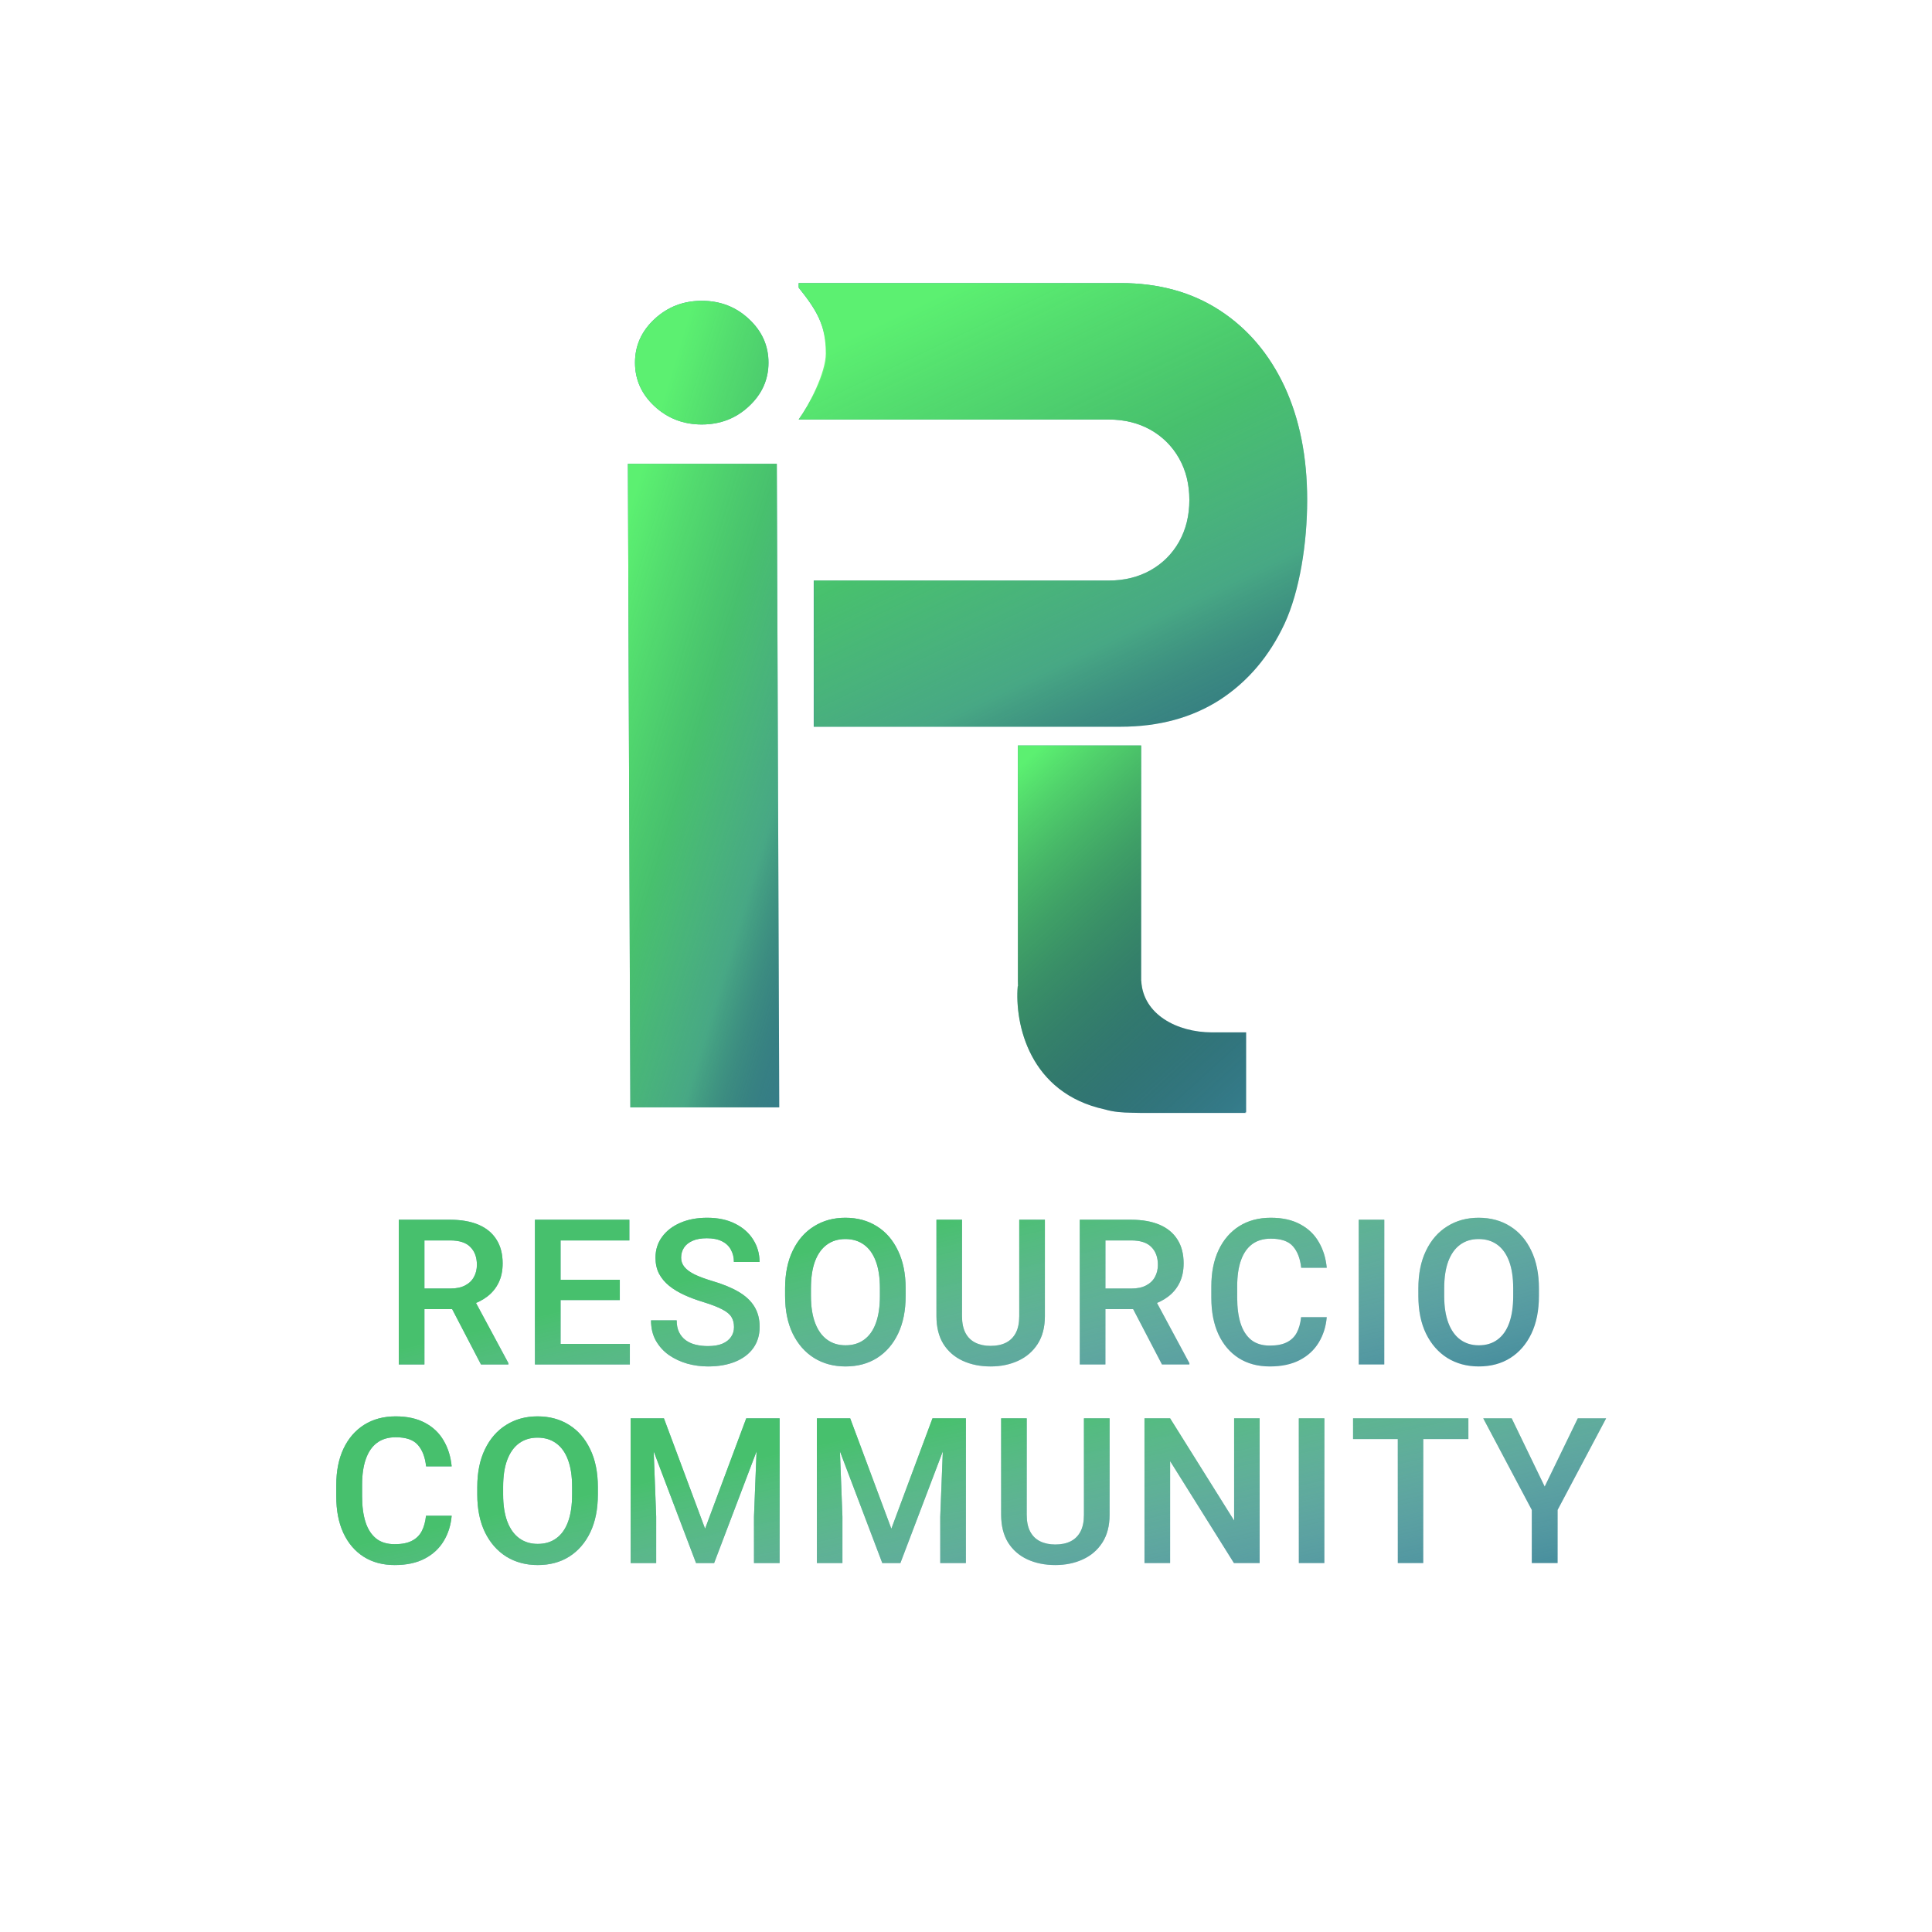 <svg width="100" height="100" viewBox="0 0 100 100" fill="none" xmlns="http://www.w3.org/2000/svg">
<path d="M32.626 57.318L32.5 24.004H37.048H40.207L40.334 57.318H32.626ZM36.322 21.971C35.374 21.971 34.561 21.658 33.883 21.032C33.206 20.405 32.867 19.651 32.867 18.77C32.867 17.89 33.206 17.136 33.883 16.509C34.561 15.883 35.374 15.569 36.322 15.569C37.279 15.569 38.092 15.883 38.761 16.509C39.438 17.136 39.777 17.89 39.777 18.77C39.777 19.651 39.438 20.405 38.761 21.032C38.092 21.658 37.279 21.971 36.322 21.971Z" fill="#398596"/>
<path d="M32.626 57.318L32.5 24.004H37.048H40.207L40.334 57.318H32.626ZM36.322 21.971C35.374 21.971 34.561 21.658 33.883 21.032C33.206 20.405 32.867 19.651 32.867 18.77C32.867 17.89 33.206 17.136 33.883 16.509C34.561 15.883 35.374 15.569 36.322 15.569C37.279 15.569 38.092 15.883 38.761 16.509C39.438 17.136 39.777 17.89 39.777 18.77C39.777 19.651 39.438 20.405 38.761 21.032C38.092 21.658 37.279 21.971 36.322 21.971Z" fill="url(#paint0_linear_321_2841)"/>
<path fill-rule="evenodd" clip-rule="evenodd" d="M41.339 21.715C41.91 20.902 42.778 19.363 42.778 18.368C42.778 16.837 42.225 15.997 41.339 14.887V14.652H58.005C59.986 14.652 61.701 15.127 63.149 16.075C64.589 17.015 65.702 18.328 66.49 20.013C67.269 21.698 67.659 23.654 67.659 25.881C67.659 28.125 67.269 30.594 66.49 32.28C65.702 33.965 64.589 35.277 63.149 36.217C61.701 37.149 59.986 37.615 58.005 37.615H42.118V30.048H57.395C58.199 30.048 58.919 29.87 59.554 29.514C60.181 29.159 60.672 28.668 61.028 28.041C61.383 27.406 61.561 26.686 61.561 25.881C61.561 25.069 61.383 24.349 61.028 23.722C60.672 23.095 60.181 22.604 59.554 22.248C58.919 21.893 58.199 21.715 57.395 21.715H41.339Z" fill="#398596"/>
<path fill-rule="evenodd" clip-rule="evenodd" d="M41.339 21.715C41.875 20.972 42.743 19.293 42.743 18.298C42.743 16.768 42.225 15.997 41.339 14.887V14.652H58.005C59.986 14.652 61.701 15.127 63.149 16.075C64.589 17.015 65.702 18.328 66.49 20.013C67.269 21.698 67.659 23.654 67.659 25.881C67.659 28.125 67.269 30.594 66.49 32.28C65.702 33.965 64.589 35.277 63.149 36.217C61.701 37.149 59.986 37.615 58.005 37.615H42.13V30.048H57.395C58.199 30.048 58.919 29.87 59.554 29.514C60.181 29.159 60.672 28.668 61.028 28.041C61.383 27.406 61.561 26.686 61.561 25.881C61.561 25.069 61.383 24.349 61.028 23.722C60.672 23.095 60.181 22.604 59.554 22.248C58.919 21.893 58.199 21.715 57.395 21.715H41.339Z" fill="url(#paint1_linear_321_2841)"/>
<path fill-rule="evenodd" clip-rule="evenodd" d="M59.065 38.588H52.687V50.742V50.75V50.778H52.687C52.687 50.869 52.69 50.959 52.694 51.05L52.679 51.042C52.516 52.983 53.272 56.577 57.185 57.423C57.629 57.554 58.073 57.588 58.6 57.596C58.73 57.602 58.863 57.604 58.998 57.604H64.484L64.439 57.579H64.499V53.436H62.735C60.923 53.436 59.165 52.507 59.072 50.778L59.065 50.772V50.529V50.526V50.522V38.588Z" fill="#398596"/>
<path fill-rule="evenodd" clip-rule="evenodd" d="M59.065 38.588H52.687V50.742V50.75V50.778H52.687C52.687 50.869 52.69 50.959 52.694 51.05L52.679 51.042C52.516 52.983 53.272 56.577 57.185 57.423C57.629 57.554 58.073 57.588 58.6 57.596C58.73 57.602 58.863 57.604 58.998 57.604H64.484L64.439 57.579H64.499V53.436H62.735C60.923 53.436 59.165 52.507 59.072 50.778L59.065 50.772V50.529V50.526V50.522V38.588Z" fill="url(#paint2_linear_321_2841)"/>
<path d="M23.3 63.134C23.873 63.134 24.362 63.22 24.767 63.391C25.171 63.563 25.48 63.817 25.692 64.153C25.909 64.489 26.017 64.902 26.017 65.393C26.017 65.77 25.948 66.101 25.811 66.385C25.674 66.67 25.478 66.91 25.224 67.106C24.974 67.298 24.677 67.447 24.334 67.553L23.933 67.759H21.561L21.551 66.694H23.311C23.616 66.694 23.87 66.641 24.072 66.535C24.278 66.428 24.43 66.283 24.53 66.097C24.633 65.912 24.684 65.701 24.684 65.465C24.684 65.081 24.573 64.775 24.35 64.549C24.13 64.319 23.78 64.204 23.3 64.204H21.968V70.624H20.641V63.134H23.3ZM23.146 67.265L24.54 67.26L26.315 70.558V70.624H24.895L23.146 67.265ZM32.601 70.624H28.645V69.56H32.601V70.624ZM29.015 70.624H27.688V63.134H29.015V70.624ZM32.081 67.291H28.645V66.241H32.081V67.291ZM32.575 64.204H28.645V63.134H32.575V64.204ZM37.992 68.69C37.992 68.488 37.949 68.316 37.864 68.176C37.781 68.032 37.625 67.9 37.395 67.78C37.166 67.656 36.835 67.528 36.403 67.394C36.049 67.287 35.722 67.166 35.42 67.028C35.121 66.891 34.861 66.734 34.638 66.555C34.415 66.374 34.24 66.164 34.113 65.928C33.99 65.688 33.928 65.412 33.928 65.099C33.928 64.691 34.041 64.333 34.267 64.024C34.494 63.712 34.808 63.468 35.209 63.294C35.61 63.119 36.075 63.031 36.603 63.031C37.166 63.031 37.649 63.134 38.054 63.34C38.459 63.542 38.769 63.817 38.985 64.163C39.205 64.509 39.314 64.895 39.314 65.321H37.987C37.987 65.084 37.936 64.873 37.833 64.688C37.733 64.499 37.581 64.353 37.375 64.251C37.169 64.144 36.907 64.091 36.588 64.091C36.289 64.091 36.041 64.136 35.842 64.225C35.643 64.314 35.495 64.434 35.399 64.585C35.303 64.736 35.255 64.907 35.255 65.099C35.255 65.281 35.313 65.442 35.43 65.583C35.547 65.724 35.723 65.852 35.96 65.969C36.197 66.082 36.492 66.192 36.845 66.298C37.401 66.459 37.862 66.648 38.229 66.864C38.596 67.08 38.868 67.335 39.047 67.63C39.228 67.925 39.319 68.275 39.319 68.68C39.319 69.102 39.21 69.467 38.99 69.776C38.771 70.081 38.46 70.316 38.059 70.481C37.658 70.645 37.186 70.727 36.644 70.727C36.284 70.727 35.929 70.679 35.579 70.584C35.23 70.484 34.912 70.336 34.628 70.141C34.346 69.942 34.12 69.693 33.949 69.395C33.781 69.097 33.697 68.745 33.697 68.34H35.024C35.024 68.58 35.065 68.784 35.147 68.953C35.23 69.121 35.344 69.26 35.492 69.369C35.639 69.476 35.811 69.553 36.006 69.601C36.205 69.649 36.418 69.673 36.644 69.673C36.943 69.673 37.191 69.632 37.39 69.549C37.589 69.463 37.738 69.347 37.838 69.2C37.941 69.052 37.992 68.882 37.992 68.69ZM46.876 67.075C46.876 67.833 46.746 68.484 46.485 69.03C46.225 69.575 45.861 69.995 45.395 70.29C44.932 70.582 44.388 70.727 43.764 70.727C43.153 70.727 42.611 70.582 42.138 70.29C41.668 69.995 41.3 69.575 41.032 69.03C40.768 68.484 40.636 67.833 40.636 67.075V66.689C40.636 65.931 40.768 65.279 41.032 64.734C41.296 64.185 41.663 63.765 42.133 63.474C42.603 63.179 43.143 63.031 43.754 63.031C44.378 63.031 44.923 63.179 45.389 63.474C45.856 63.765 46.219 64.185 46.48 64.734C46.744 65.279 46.876 65.931 46.876 66.689V67.075ZM45.544 66.679C45.544 66.126 45.474 65.662 45.333 65.284C45.192 64.904 44.988 64.618 44.721 64.425C44.453 64.23 44.131 64.132 43.754 64.132C43.383 64.132 43.064 64.23 42.797 64.425C42.533 64.618 42.328 64.904 42.184 65.284C42.044 65.662 41.974 66.126 41.974 66.679V67.075C41.974 67.627 42.046 68.093 42.19 68.474C42.334 68.855 42.539 69.143 42.807 69.338C43.074 69.534 43.393 69.632 43.764 69.632C44.145 69.632 44.467 69.534 44.731 69.338C44.998 69.143 45.201 68.855 45.338 68.474C45.475 68.093 45.544 67.627 45.544 67.075V66.679ZM54.083 63.134V68.124C54.083 68.697 53.958 69.177 53.708 69.565C53.461 69.949 53.125 70.238 52.699 70.434C52.274 70.629 51.799 70.727 51.274 70.727C50.736 70.727 50.254 70.629 49.829 70.434C49.407 70.238 49.074 69.949 48.831 69.565C48.591 69.177 48.471 68.697 48.471 68.124V63.134H49.793V68.124C49.793 68.478 49.853 68.767 49.973 68.994C50.093 69.22 50.264 69.388 50.487 69.498C50.71 69.608 50.972 69.663 51.274 69.663C51.583 69.663 51.847 69.608 52.067 69.498C52.286 69.388 52.456 69.22 52.576 68.994C52.696 68.767 52.756 68.478 52.756 68.124V63.134H54.083ZM58.548 63.134C59.121 63.134 59.61 63.22 60.014 63.391C60.419 63.563 60.728 63.817 60.94 64.153C61.157 64.489 61.264 64.902 61.264 65.393C61.264 65.77 61.196 66.101 61.059 66.385C60.922 66.67 60.726 66.91 60.472 67.106C60.222 67.298 59.925 67.447 59.582 67.553L59.181 67.759H56.809L56.799 66.694H58.559C58.864 66.694 59.118 66.641 59.32 66.535C59.526 66.428 59.678 66.283 59.778 66.097C59.881 65.912 59.932 65.701 59.932 65.465C59.932 65.081 59.821 64.775 59.598 64.549C59.378 64.319 59.028 64.204 58.548 64.204H57.216V70.624H55.889V63.134H58.548ZM58.394 67.265L59.788 67.26L61.563 70.558V70.624H60.143L58.394 67.265ZM68.672 68.176C68.631 68.666 68.492 69.105 68.255 69.493C68.022 69.877 67.695 70.179 67.273 70.398C66.851 70.618 66.335 70.727 65.724 70.727C65.107 70.727 64.57 70.584 64.114 70.295C63.661 70.004 63.312 69.592 63.065 69.061C62.821 68.529 62.699 67.901 62.699 67.178V66.586C62.699 65.859 62.825 65.231 63.075 64.703C63.325 64.172 63.68 63.76 64.14 63.468C64.603 63.177 65.148 63.031 65.776 63.031C66.376 63.031 66.882 63.143 67.293 63.366C67.708 63.585 68.029 63.89 68.255 64.281C68.485 64.669 68.624 65.115 68.672 65.619H67.35C67.299 65.142 67.156 64.772 66.923 64.508C66.693 64.244 66.311 64.112 65.776 64.112C65.388 64.112 65.066 64.208 64.809 64.4C64.555 64.588 64.363 64.866 64.232 65.233C64.102 65.597 64.037 66.044 64.037 66.576V67.178C64.037 67.685 64.095 68.124 64.212 68.495C64.329 68.862 64.51 69.146 64.757 69.349C65.004 69.547 65.326 69.647 65.724 69.647C66.088 69.647 66.381 69.591 66.604 69.477C66.83 69.364 67.002 69.2 67.118 68.983C67.235 68.764 67.311 68.495 67.345 68.176H68.672ZM71.65 70.624H70.328V63.134H71.65V70.624ZM79.655 67.075C79.655 67.833 79.525 68.484 79.264 69.03C79.003 69.575 78.639 69.995 78.173 70.29C77.71 70.582 77.166 70.727 76.542 70.727C75.932 70.727 75.39 70.582 74.916 70.29C74.447 69.995 74.078 69.575 73.811 69.03C73.546 68.484 73.414 67.833 73.414 67.075V66.689C73.414 65.931 73.546 65.279 73.811 64.734C74.075 64.185 74.442 63.765 74.912 63.474C75.382 63.179 75.921 63.031 76.532 63.031C77.156 63.031 77.702 63.179 78.168 63.474C78.635 63.765 78.998 64.185 79.259 64.734C79.523 65.279 79.655 65.931 79.655 66.689V67.075ZM78.323 66.679C78.323 66.126 78.252 65.662 78.112 65.284C77.971 64.904 77.766 64.618 77.499 64.425C77.232 64.23 76.909 64.132 76.532 64.132C76.162 64.132 75.843 64.23 75.576 64.425C75.311 64.618 75.107 64.904 74.963 65.284C74.823 65.662 74.752 66.126 74.752 66.679V67.075C74.752 67.627 74.824 68.093 74.968 68.474C75.112 68.855 75.318 69.143 75.585 69.338C75.853 69.534 76.172 69.632 76.542 69.632C76.923 69.632 77.246 69.534 77.51 69.338C77.777 69.143 77.98 68.855 78.117 68.474C78.254 68.093 78.323 67.627 78.323 67.075V66.679Z" fill="#398596"/>
<path d="M23.3 63.134C23.873 63.134 24.362 63.22 24.767 63.391C25.171 63.563 25.48 63.817 25.692 64.153C25.909 64.489 26.017 64.902 26.017 65.393C26.017 65.77 25.948 66.101 25.811 66.385C25.674 66.67 25.478 66.91 25.224 67.106C24.974 67.298 24.677 67.447 24.334 67.553L23.933 67.759H21.561L21.551 66.694H23.311C23.616 66.694 23.87 66.641 24.072 66.535C24.278 66.428 24.43 66.283 24.53 66.097C24.633 65.912 24.684 65.701 24.684 65.465C24.684 65.081 24.573 64.775 24.35 64.549C24.13 64.319 23.78 64.204 23.3 64.204H21.968V70.624H20.641V63.134H23.3ZM23.146 67.265L24.54 67.26L26.315 70.558V70.624H24.895L23.146 67.265ZM32.601 70.624H28.645V69.56H32.601V70.624ZM29.015 70.624H27.688V63.134H29.015V70.624ZM32.081 67.291H28.645V66.241H32.081V67.291ZM32.575 64.204H28.645V63.134H32.575V64.204ZM37.992 68.69C37.992 68.488 37.949 68.316 37.864 68.176C37.781 68.032 37.625 67.9 37.395 67.78C37.166 67.656 36.835 67.528 36.403 67.394C36.049 67.287 35.722 67.166 35.42 67.028C35.121 66.891 34.861 66.734 34.638 66.555C34.415 66.374 34.24 66.164 34.113 65.928C33.99 65.688 33.928 65.412 33.928 65.099C33.928 64.691 34.041 64.333 34.267 64.024C34.494 63.712 34.808 63.468 35.209 63.294C35.61 63.119 36.075 63.031 36.603 63.031C37.166 63.031 37.649 63.134 38.054 63.34C38.459 63.542 38.769 63.817 38.985 64.163C39.205 64.509 39.314 64.895 39.314 65.321H37.987C37.987 65.084 37.936 64.873 37.833 64.688C37.733 64.499 37.581 64.353 37.375 64.251C37.169 64.144 36.907 64.091 36.588 64.091C36.289 64.091 36.041 64.136 35.842 64.225C35.643 64.314 35.495 64.434 35.399 64.585C35.303 64.736 35.255 64.907 35.255 65.099C35.255 65.281 35.313 65.442 35.43 65.583C35.547 65.724 35.723 65.852 35.96 65.969C36.197 66.082 36.492 66.192 36.845 66.298C37.401 66.459 37.862 66.648 38.229 66.864C38.596 67.08 38.868 67.335 39.047 67.63C39.228 67.925 39.319 68.275 39.319 68.68C39.319 69.102 39.21 69.467 38.99 69.776C38.771 70.081 38.46 70.316 38.059 70.481C37.658 70.645 37.186 70.727 36.644 70.727C36.284 70.727 35.929 70.679 35.579 70.584C35.23 70.484 34.912 70.336 34.628 70.141C34.346 69.942 34.12 69.693 33.949 69.395C33.781 69.097 33.697 68.745 33.697 68.34H35.024C35.024 68.58 35.065 68.784 35.147 68.953C35.23 69.121 35.344 69.26 35.492 69.369C35.639 69.476 35.811 69.553 36.006 69.601C36.205 69.649 36.418 69.673 36.644 69.673C36.943 69.673 37.191 69.632 37.39 69.549C37.589 69.463 37.738 69.347 37.838 69.2C37.941 69.052 37.992 68.882 37.992 68.69ZM46.876 67.075C46.876 67.833 46.746 68.484 46.485 69.03C46.225 69.575 45.861 69.995 45.395 70.29C44.932 70.582 44.388 70.727 43.764 70.727C43.153 70.727 42.611 70.582 42.138 70.29C41.668 69.995 41.3 69.575 41.032 69.03C40.768 68.484 40.636 67.833 40.636 67.075V66.689C40.636 65.931 40.768 65.279 41.032 64.734C41.296 64.185 41.663 63.765 42.133 63.474C42.603 63.179 43.143 63.031 43.754 63.031C44.378 63.031 44.923 63.179 45.389 63.474C45.856 63.765 46.219 64.185 46.48 64.734C46.744 65.279 46.876 65.931 46.876 66.689V67.075ZM45.544 66.679C45.544 66.126 45.474 65.662 45.333 65.284C45.192 64.904 44.988 64.618 44.721 64.425C44.453 64.23 44.131 64.132 43.754 64.132C43.383 64.132 43.064 64.23 42.797 64.425C42.533 64.618 42.328 64.904 42.184 65.284C42.044 65.662 41.974 66.126 41.974 66.679V67.075C41.974 67.627 42.046 68.093 42.19 68.474C42.334 68.855 42.539 69.143 42.807 69.338C43.074 69.534 43.393 69.632 43.764 69.632C44.145 69.632 44.467 69.534 44.731 69.338C44.998 69.143 45.201 68.855 45.338 68.474C45.475 68.093 45.544 67.627 45.544 67.075V66.679ZM54.083 63.134V68.124C54.083 68.697 53.958 69.177 53.708 69.565C53.461 69.949 53.125 70.238 52.699 70.434C52.274 70.629 51.799 70.727 51.274 70.727C50.736 70.727 50.254 70.629 49.829 70.434C49.407 70.238 49.074 69.949 48.831 69.565C48.591 69.177 48.471 68.697 48.471 68.124V63.134H49.793V68.124C49.793 68.478 49.853 68.767 49.973 68.994C50.093 69.22 50.264 69.388 50.487 69.498C50.71 69.608 50.972 69.663 51.274 69.663C51.583 69.663 51.847 69.608 52.067 69.498C52.286 69.388 52.456 69.22 52.576 68.994C52.696 68.767 52.756 68.478 52.756 68.124V63.134H54.083ZM58.548 63.134C59.121 63.134 59.61 63.22 60.014 63.391C60.419 63.563 60.728 63.817 60.94 64.153C61.157 64.489 61.264 64.902 61.264 65.393C61.264 65.77 61.196 66.101 61.059 66.385C60.922 66.67 60.726 66.91 60.472 67.106C60.222 67.298 59.925 67.447 59.582 67.553L59.181 67.759H56.809L56.799 66.694H58.559C58.864 66.694 59.118 66.641 59.32 66.535C59.526 66.428 59.678 66.283 59.778 66.097C59.881 65.912 59.932 65.701 59.932 65.465C59.932 65.081 59.821 64.775 59.598 64.549C59.378 64.319 59.028 64.204 58.548 64.204H57.216V70.624H55.889V63.134H58.548ZM58.394 67.265L59.788 67.26L61.563 70.558V70.624H60.143L58.394 67.265ZM68.672 68.176C68.631 68.666 68.492 69.105 68.255 69.493C68.022 69.877 67.695 70.179 67.273 70.398C66.851 70.618 66.335 70.727 65.724 70.727C65.107 70.727 64.57 70.584 64.114 70.295C63.661 70.004 63.312 69.592 63.065 69.061C62.821 68.529 62.699 67.901 62.699 67.178V66.586C62.699 65.859 62.825 65.231 63.075 64.703C63.325 64.172 63.68 63.76 64.14 63.468C64.603 63.177 65.148 63.031 65.776 63.031C66.376 63.031 66.882 63.143 67.293 63.366C67.708 63.585 68.029 63.89 68.255 64.281C68.485 64.669 68.624 65.115 68.672 65.619H67.35C67.299 65.142 67.156 64.772 66.923 64.508C66.693 64.244 66.311 64.112 65.776 64.112C65.388 64.112 65.066 64.208 64.809 64.4C64.555 64.588 64.363 64.866 64.232 65.233C64.102 65.597 64.037 66.044 64.037 66.576V67.178C64.037 67.685 64.095 68.124 64.212 68.495C64.329 68.862 64.51 69.146 64.757 69.349C65.004 69.547 65.326 69.647 65.724 69.647C66.088 69.647 66.381 69.591 66.604 69.477C66.83 69.364 67.002 69.2 67.118 68.983C67.235 68.764 67.311 68.495 67.345 68.176H68.672ZM71.65 70.624H70.328V63.134H71.65V70.624ZM79.655 67.075C79.655 67.833 79.525 68.484 79.264 69.03C79.003 69.575 78.639 69.995 78.173 70.29C77.71 70.582 77.166 70.727 76.542 70.727C75.932 70.727 75.39 70.582 74.916 70.29C74.447 69.995 74.078 69.575 73.811 69.03C73.546 68.484 73.414 67.833 73.414 67.075V66.689C73.414 65.931 73.546 65.279 73.811 64.734C74.075 64.185 74.442 63.765 74.912 63.474C75.382 63.179 75.921 63.031 76.532 63.031C77.156 63.031 77.702 63.179 78.168 63.474C78.635 63.765 78.998 64.185 79.259 64.734C79.523 65.279 79.655 65.931 79.655 66.689V67.075ZM78.323 66.679C78.323 66.126 78.252 65.662 78.112 65.284C77.971 64.904 77.766 64.618 77.499 64.425C77.232 64.23 76.909 64.132 76.532 64.132C76.162 64.132 75.843 64.23 75.576 64.425C75.311 64.618 75.107 64.904 74.963 65.284C74.823 65.662 74.752 66.126 74.752 66.679V67.075C74.752 67.627 74.824 68.093 74.968 68.474C75.112 68.855 75.318 69.143 75.585 69.338C75.853 69.534 76.172 69.632 76.542 69.632C76.923 69.632 77.246 69.534 77.51 69.338C77.777 69.143 77.98 68.855 78.117 68.474C78.254 68.093 78.323 67.627 78.323 67.075V66.679Z" fill="url(#paint3_linear_321_2841)"/>
<path d="M23.378 78.456C23.336 78.946 23.198 79.385 22.961 79.773C22.728 80.157 22.4 80.459 21.978 80.678C21.556 80.898 21.04 81.007 20.43 81.007C19.812 81.007 19.276 80.864 18.82 80.575C18.367 80.284 18.017 79.873 17.77 79.341C17.526 78.809 17.405 78.182 17.405 77.458V76.866C17.405 76.139 17.53 75.511 17.78 74.983C18.031 74.452 18.386 74.04 18.845 73.749C19.308 73.457 19.854 73.311 20.481 73.311C21.081 73.311 21.587 73.423 21.999 73.646C22.414 73.865 22.734 74.171 22.961 74.561C23.191 74.949 23.329 75.395 23.378 75.899H22.055C22.004 75.423 21.862 75.052 21.628 74.788C21.399 74.524 21.016 74.392 20.481 74.392C20.094 74.392 19.771 74.488 19.514 74.68C19.26 74.868 19.068 75.146 18.938 75.513C18.808 75.877 18.742 76.324 18.742 76.856V77.458C18.742 77.966 18.801 78.405 18.917 78.775C19.034 79.142 19.216 79.427 19.463 79.629C19.709 79.828 20.032 79.927 20.43 79.927C20.793 79.927 21.087 79.871 21.309 79.757C21.536 79.644 21.707 79.48 21.824 79.264C21.941 79.044 22.016 78.775 22.05 78.456H23.378ZM30.945 77.355C30.945 78.113 30.814 78.764 30.554 79.31C30.293 79.855 29.929 80.275 29.463 80.571C29 80.862 28.456 81.007 27.832 81.007C27.222 81.007 26.68 80.862 26.207 80.571C25.737 80.275 25.368 79.855 25.101 79.31C24.837 78.764 24.704 78.113 24.704 77.355V76.969C24.704 76.212 24.837 75.559 25.101 75.014C25.365 74.466 25.732 74.046 26.201 73.754C26.671 73.459 27.212 73.311 27.822 73.311C28.446 73.311 28.991 73.459 29.458 73.754C29.924 74.046 30.288 74.466 30.549 75.014C30.813 75.559 30.945 76.212 30.945 76.969V77.355ZM29.612 76.959C29.612 76.407 29.542 75.942 29.401 75.565C29.261 75.184 29.057 74.898 28.789 74.705C28.522 74.51 28.199 74.412 27.822 74.412C27.451 74.412 27.133 74.51 26.865 74.705C26.601 74.898 26.397 75.184 26.253 75.565C26.112 75.942 26.042 76.407 26.042 76.959V77.355C26.042 77.907 26.114 78.373 26.258 78.755C26.402 79.135 26.608 79.423 26.875 79.618C27.143 79.814 27.462 79.912 27.832 79.912C28.213 79.912 28.535 79.814 28.799 79.618C29.067 79.423 29.269 79.135 29.407 78.755C29.544 78.373 29.612 77.907 29.612 77.355V76.959ZM34.365 73.414L36.495 79.125L38.625 73.414H39.808L36.963 80.905H36.027L33.187 73.414H34.365ZM33.769 73.414L33.964 78.502V80.905H32.642V73.414H33.769ZM40.353 73.414V80.905H39.026V78.502L39.227 73.414H40.353ZM44.006 73.414L46.136 79.125L48.265 73.414H49.449L46.604 80.905H45.667L42.828 73.414H44.006ZM43.409 73.414L43.604 78.502V80.905H42.282V73.414H43.409ZM49.994 73.414V80.905H48.667V78.502L48.867 73.414H49.994ZM57.432 73.414V78.405C57.432 78.978 57.307 79.457 57.057 79.845C56.81 80.229 56.474 80.519 56.048 80.714C55.623 80.91 55.148 81.007 54.623 81.007C54.085 81.007 53.603 80.91 53.178 80.714C52.756 80.519 52.423 80.229 52.18 79.845C51.94 79.457 51.82 78.978 51.82 78.405V73.414H53.142V78.405C53.142 78.757 53.202 79.048 53.322 79.274C53.442 79.5 53.613 79.668 53.836 79.778C54.059 79.888 54.322 79.943 54.623 79.943C54.932 79.943 55.196 79.888 55.416 79.778C55.635 79.668 55.805 79.5 55.925 79.274C56.045 79.048 56.105 78.757 56.105 78.405V73.414H57.432ZM65.2 80.905H63.868L60.565 75.626V80.905H59.238V73.414H60.565L63.878 78.703V73.414H65.2V80.905ZM68.549 80.905H67.227V73.414H68.549V80.905ZM73.667 80.905H72.35V73.414H73.667V80.905ZM76.003 74.484H70.035V73.414H76.003V74.484ZM79.953 76.944L81.666 73.414H83.132L80.622 78.153V80.905H79.285V78.153L76.774 73.414H78.245L79.953 76.944Z" fill="#398596"/>
<path d="M23.378 78.456C23.336 78.946 23.198 79.385 22.961 79.773C22.728 80.157 22.4 80.459 21.978 80.678C21.556 80.898 21.04 81.007 20.43 81.007C19.812 81.007 19.276 80.864 18.82 80.575C18.367 80.284 18.017 79.873 17.77 79.341C17.526 78.809 17.405 78.182 17.405 77.458V76.866C17.405 76.139 17.53 75.511 17.78 74.983C18.031 74.452 18.386 74.04 18.845 73.749C19.308 73.457 19.854 73.311 20.481 73.311C21.081 73.311 21.587 73.423 21.999 73.646C22.414 73.865 22.734 74.171 22.961 74.561C23.191 74.949 23.329 75.395 23.378 75.899H22.055C22.004 75.423 21.862 75.052 21.628 74.788C21.399 74.524 21.016 74.392 20.481 74.392C20.094 74.392 19.771 74.488 19.514 74.68C19.26 74.868 19.068 75.146 18.938 75.513C18.808 75.877 18.742 76.324 18.742 76.856V77.458C18.742 77.966 18.801 78.405 18.917 78.775C19.034 79.142 19.216 79.427 19.463 79.629C19.709 79.828 20.032 79.927 20.43 79.927C20.793 79.927 21.087 79.871 21.309 79.757C21.536 79.644 21.707 79.48 21.824 79.264C21.941 79.044 22.016 78.775 22.05 78.456H23.378ZM30.945 77.355C30.945 78.113 30.814 78.764 30.554 79.31C30.293 79.855 29.929 80.275 29.463 80.571C29 80.862 28.456 81.007 27.832 81.007C27.222 81.007 26.68 80.862 26.207 80.571C25.737 80.275 25.368 79.855 25.101 79.31C24.837 78.764 24.704 78.113 24.704 77.355V76.969C24.704 76.212 24.837 75.559 25.101 75.014C25.365 74.466 25.732 74.046 26.201 73.754C26.671 73.459 27.212 73.311 27.822 73.311C28.446 73.311 28.991 73.459 29.458 73.754C29.924 74.046 30.288 74.466 30.549 75.014C30.813 75.559 30.945 76.212 30.945 76.969V77.355ZM29.612 76.959C29.612 76.407 29.542 75.942 29.401 75.565C29.261 75.184 29.057 74.898 28.789 74.705C28.522 74.51 28.199 74.412 27.822 74.412C27.451 74.412 27.133 74.51 26.865 74.705C26.601 74.898 26.397 75.184 26.253 75.565C26.112 75.942 26.042 76.407 26.042 76.959V77.355C26.042 77.907 26.114 78.373 26.258 78.755C26.402 79.135 26.608 79.423 26.875 79.618C27.143 79.814 27.462 79.912 27.832 79.912C28.213 79.912 28.535 79.814 28.799 79.618C29.067 79.423 29.269 79.135 29.407 78.755C29.544 78.373 29.612 77.907 29.612 77.355V76.959ZM34.365 73.414L36.495 79.125L38.625 73.414H39.808L36.963 80.905H36.027L33.187 73.414H34.365ZM33.769 73.414L33.964 78.502V80.905H32.642V73.414H33.769ZM40.353 73.414V80.905H39.026V78.502L39.227 73.414H40.353ZM44.006 73.414L46.136 79.125L48.265 73.414H49.449L46.604 80.905H45.667L42.828 73.414H44.006ZM43.409 73.414L43.604 78.502V80.905H42.282V73.414H43.409ZM49.994 73.414V80.905H48.667V78.502L48.867 73.414H49.994ZM57.432 73.414V78.405C57.432 78.978 57.307 79.457 57.057 79.845C56.81 80.229 56.474 80.519 56.048 80.714C55.623 80.91 55.148 81.007 54.623 81.007C54.085 81.007 53.603 80.91 53.178 80.714C52.756 80.519 52.423 80.229 52.18 79.845C51.94 79.457 51.82 78.978 51.82 78.405V73.414H53.142V78.405C53.142 78.757 53.202 79.048 53.322 79.274C53.442 79.5 53.613 79.668 53.836 79.778C54.059 79.888 54.322 79.943 54.623 79.943C54.932 79.943 55.196 79.888 55.416 79.778C55.635 79.668 55.805 79.5 55.925 79.274C56.045 79.048 56.105 78.757 56.105 78.405V73.414H57.432ZM65.2 80.905H63.868L60.565 75.626V80.905H59.238V73.414H60.565L63.878 78.703V73.414H65.2V80.905ZM68.549 80.905H67.227V73.414H68.549V80.905ZM73.667 80.905H72.35V73.414H73.667V80.905ZM76.003 74.484H70.035V73.414H76.003V74.484ZM79.953 76.944L81.666 73.414H83.132L80.622 78.153V80.905H79.285V78.153L76.774 73.414H78.245L79.953 76.944Z" fill="url(#paint4_linear_321_2841)"/>
<defs>
<linearGradient id="paint0_linear_321_2841" x1="34.288" y1="17.579" x2="52.71" y2="23.14" gradientUnits="userSpaceOnUse">
<stop offset="0.05" stop-color="#5EF86E" stop-opacity="0.932"/>
<stop offset="0.394" stop-color="#4EDA5C" stop-opacity="0.697"/>
<stop offset="0.652" stop-color="#5DDC6A" stop-opacity="0.399"/>
<stop offset="1" stop-opacity="0"/>
</linearGradient>
<linearGradient id="paint1_linear_321_2841" x1="43.899" y1="15.758" x2="58.157" y2="45.561" gradientUnits="userSpaceOnUse">
<stop offset="0.05" stop-color="#5EF86E" stop-opacity="0.932"/>
<stop offset="0.394" stop-color="#4EDA5C" stop-opacity="0.697"/>
<stop offset="0.652" stop-color="#5DDC6A" stop-opacity="0.399"/>
<stop offset="1" stop-opacity="0"/>
</linearGradient>
<linearGradient id="paint2_linear_321_2841" x1="47.832" y1="24.446" x2="72.961" y2="52.031" gradientUnits="userSpaceOnUse">
<stop offset="0.391" stop-color="#5EF86E" stop-opacity="0.932"/>
<stop offset="1" stop-opacity="0"/>
</linearGradient>
<linearGradient id="paint3_linear_321_2841" x1="45.804" y1="56.801" x2="51.093" y2="79.008" gradientUnits="userSpaceOnUse">
<stop offset="0.301" stop-color="#4EDA5C" stop-opacity="0.697"/>
<stop offset="1" stop-color="white" stop-opacity="0"/>
</linearGradient>
<linearGradient id="paint4_linear_321_2841" x1="45.386" y1="67.081" x2="50.243" y2="89.495" gradientUnits="userSpaceOnUse">
<stop offset="0.301" stop-color="#4EDA5C" stop-opacity="0.697"/>
<stop offset="1" stop-color="white" stop-opacity="0"/>
</linearGradient>
</defs>
</svg>
